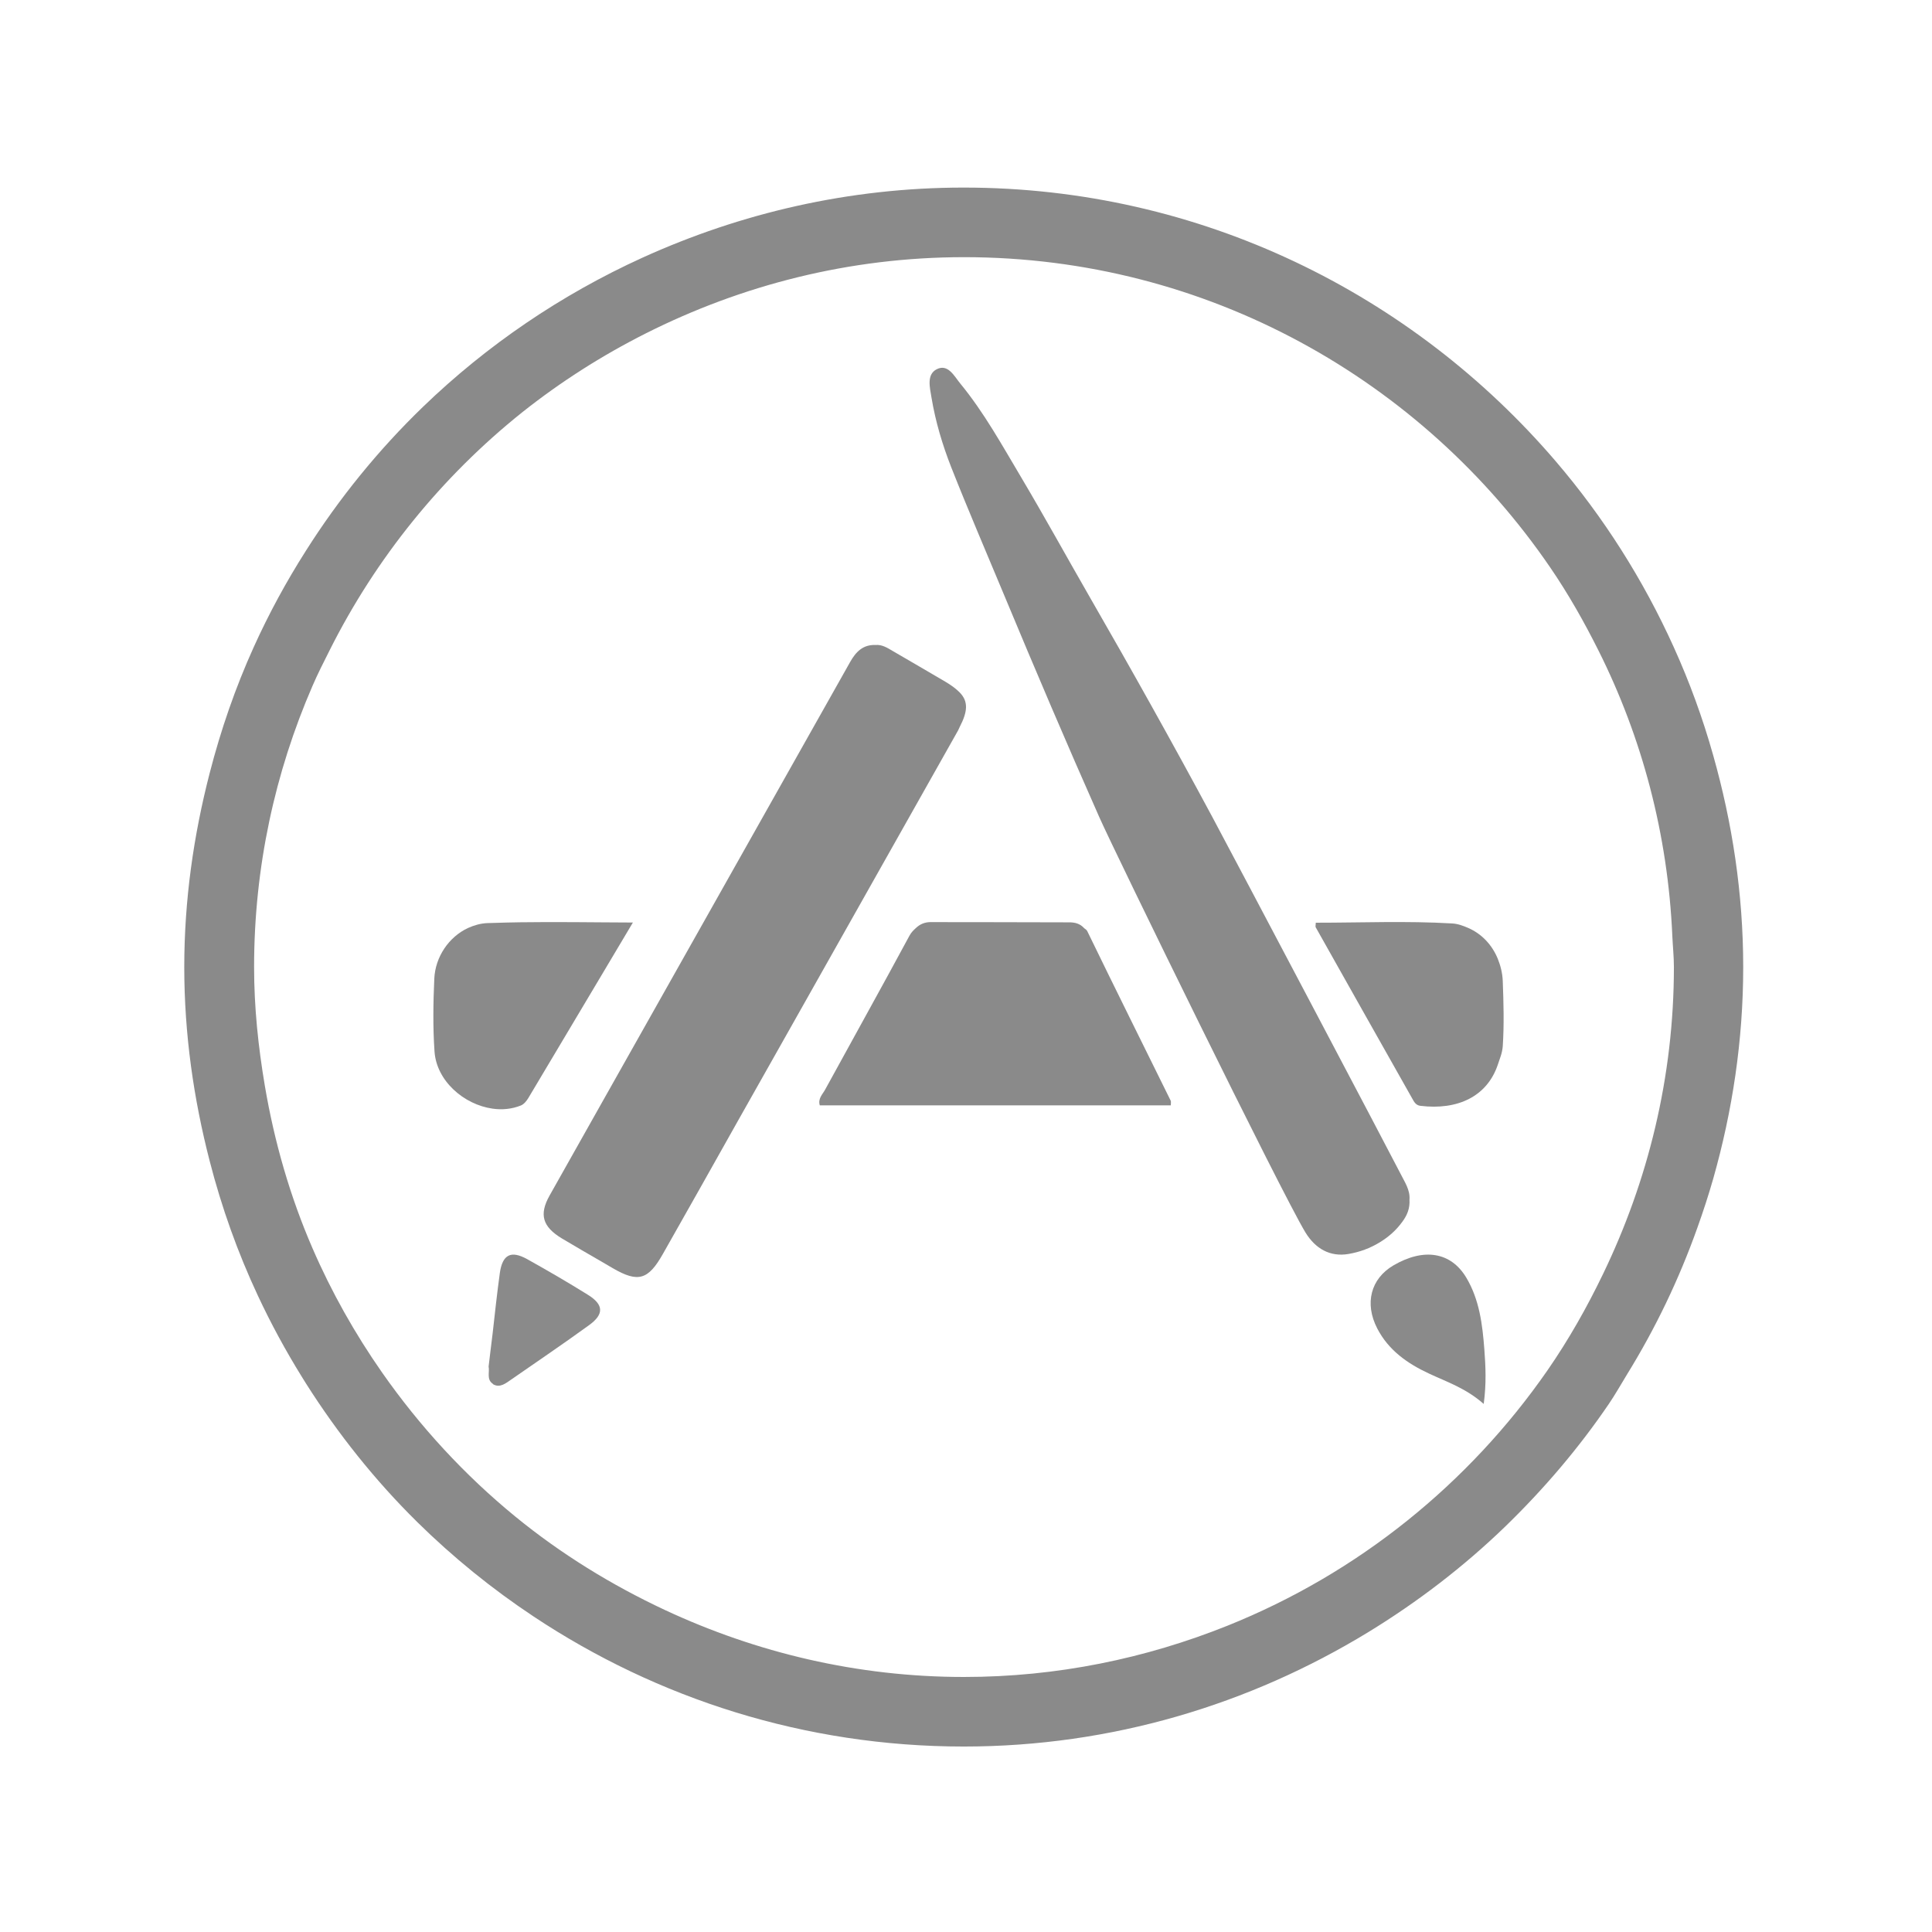 <?xml version="1.0" standalone="no"?><!DOCTYPE svg PUBLIC "-//W3C//DTD SVG 1.1//EN" "http://www.w3.org/Graphics/SVG/1.1/DTD/svg11.dtd"><svg t="1505533170375" class="icon" style="" viewBox="0 0 1024 1024" version="1.1" xmlns="http://www.w3.org/2000/svg" p-id="4981" xmlns:xlink="http://www.w3.org/1999/xlink" width="200" height="200"><defs><style type="text/css"></style></defs><path d="M507.82 387.118c0.38-0.664 0.468-1.152 0.821-1.775 4.289-8.255 4.675-13.569 0-18.347-1.803-1.824-4.203-3.667-7.441-5.591-9.258-5.462-18.59-10.858-27.863-16.266-2.894-1.681-5.748-3.626-9.36-3.281-6.615-0.245-10.369 3.667-13.372 8.987-26.515 46.996-52.975 94.007-79.435 141.017-17.236 30.548-34.465 61.102-51.666 91.689-9.407 16.714-18.829 33.359-28.189 50.06-5.74 10.179-3.707 16.605 6.473 22.774 7.185 4.296 14.484 8.499 21.716 12.686 1.736 1.024 3.53 2.089 5.273 3.091 13.413 7.775 18.775 6.283 26.609-7.625 13.278-23.443 26.555-46.955 39.724-70.455 19.27-34.078 38.43-68.149 57.658-102.221C468.477 456.968 488.166 422.063 507.82 387.118" p-id="4982" fill="#8a8a8a"></path><path d="M743.378 647.408c2.46-3.335 3.972-7.05 3.675-11.543 0.427-5.213-2.609-9.454-4.834-13.941-3.518-7.051-89.126-169.308-99.605-188.8-21.241-39.534-43.12-78.669-65.52-117.526-11.928-20.753-23.457-41.71-35.684-62.314-10.18-17.079-19.777-34.593-32.438-49.999-3.186-3.857-6.521-10.716-12.593-7.531-5.408 2.86-3.484 9.801-2.67 14.972 2.121 12.735 5.795 25.044 10.484 36.973 8.981 22.773 18.687 45.261 28.101 67.898 16.375 39.332 33.074 78.534 50.365 117.526 8.682 19.587 96.114 198.3 109.209 220.032 5.367 8.782 13.176 13.121 22.833 11.481 5.991-1.017 11.543-3.091 16.518-6.129C735.85 655.704 739.99 652.138 743.378 647.408" p-id="4983" fill="#8a8a8a"></path><path d="M576.282 493.541c-0.481-0.962-1.152-1.058-1.742-1.681-2.176-2.372-4.874-3.049-8.167-2.995-14.084 0-28.182-0.095-42.286-0.095l-15.446 0c-4.596-0.047-9.184 0-13.779-0.047l-1.105 0c-3.809-0.054-6.215 1.199-8.296 3.137-1.206 1.111-2.378 2.169-3.382 3.999-14.721 27.328-29.834 54.398-44.711 81.61-1.343 2.508-3.965 4.778-2.854 8.404l186.04 0c0-1.208 0.176-1.932-0.048-2.461C605.731 553.435 590.853 523.565 576.282 493.541" p-id="4984" fill="#8a8a8a"></path><path d="M778.243 491.859c-2.758-1.206-5.606-2.278-8.743-2.419-23.953-1.404-48.087-0.381-72.122-0.381 0 1.255-0.312 2.068 0.033 2.556 0.055 0.095 0.108 0.142 0.15 0.244 16.95 30.161 33.949 60.274 50.981 90.436 0.961 1.741 1.891 3.529 4.303 3.816 19.791 2.426 35.339-5.015 40.992-21.718 1.01-3.144 2.366-6.071 2.658-9.88 0.759-11.455 0.434-22.976 0-34.485-0.149-4.188-1.167-8.201-2.658-11.902C790.795 500.739 785.299 494.936 778.243 491.859" p-id="4985" fill="#8a8a8a"></path><path d="M777.226 677.277c-8.161-13.752-22.597-16.015-38.728-6.56-11.969 7.057-15.352 20.089-8.58 33.298 6.032 11.725 16.117 18.735 27.652 24.081 9.381 4.399 19.317 7.639 28.827 16.023 1.457-10.859 1.023-19.834 0.338-28.895C785.733 701.988 784.126 688.913 777.226 677.277" p-id="4986" fill="#8a8a8a"></path><path d="M276.105 585.913c1.641-0.669 3.091-2.501 4.047-4.141 12.945-21.675 26.027-43.64 39.351-66.028 4.737-7.909 9.366-15.737 14.213-23.884 0.576-0.976 1.146-1.884 1.728-2.901-5.456 0-10.621-0.041-15.941-0.094-19.994-0.142-39.392-0.34-58.397 0.324-0.941 0.068-1.796 0-2.718 0.068-3.667 0.142-7.097 1.152-10.336 2.602-10.133 4.731-17.331 15.243-17.866 26.88-0.576 12.837-0.773 25.721 0.108 38.457 1.003 15.644 15.535 28.284 30.811 30.418C266.163 588.333 271.321 587.845 276.105 585.913" p-id="4987" fill="#8a8a8a"></path><path d="M311.499 686.203c-10.519-6.546-21.235-12.781-32.065-18.816-8.588-4.785-13.135-2.507-14.525 7.428-1.45 10.534-2.609 21.236-3.803 31.911-0.684 5.882-1.47 11.624-2.135 17.56 0.623 2.894-1.173 6.799 2.135 9.083 0.217 0.143 0.258 0.371 0.611 0.515 3.47 1.701 6.425-0.764 9.177-2.65 13.758-9.555 27.673-18.963 41.229-28.804C320.276 696.587 320.046 691.463 311.499 686.203" p-id="4988" fill="#8a8a8a"></path><path d="M908.023 400.306c-5.559-19.723-12.506-38.781-20.848-57.204-16.213-35.902-37.312-69.078-62.626-98.643C748.706 155.882 636.298 99.417 510.796 99.417c-60.734 0-118.25 13.528-170.275 37.156-43.235 19.682-82.526 46.447-116.299 79.028-23.64 22.834-44.448 48.461-62.09 76.317-10.397 16.341-19.669 33.38-27.707 51.186-9.637 21.309-17.351 43.594-23.288 66.639-8.506 32.913-13.474 67.262-13.474 102.818 0 35.557 4.968 69.864 13.474 102.831 6.357 24.711 14.864 48.501 25.477 71.192 6.94 14.871 14.742 29.239 23.335 43.106 0.752 1.173 1.43 2.338 2.183 3.512 16.937 26.731 36.688 51.517 59.142 73.64 18.863 18.557 39.486 35.305 61.65 50.006 65.358 43.396 143.68 68.854 227.872 68.854 78.465 0 151.603-22.366 214.161-60.471 26.359-16.091 50.859-34.857 72.934-56.214 20.381-19.778 38.864-41.427 54.873-64.971 3.416-5.022 6.412-10.378 9.597-15.577 15.047-24.372 27.553-50.384 37.312-77.82 3.044-8.501 5.849-17.093 8.35-25.837 10.146-35.759 15.913-73.3 15.913-112.252C923.937 473.6 918.129 436.039 908.023 400.306L908.023 400.306 908.023 400.306 908.023 400.306zM849.598 675.331c-8.581 17.798-18.252 34.878-29.388 50.956-20.855 30.073-45.925 56.899-74.412 79.746-28.617 22.962-60.641 41.737-95.234 55.631-43.242 17.337-90.285 27.166-139.619 27.166-56.653 0-110.164-12.946-158.414-35.447-28.487-13.313-55.231-29.815-79.32-49.504-26.968-22.055-50.683-47.811-70.678-76.386-14.383-20.598-26.819-42.618-36.911-65.919-11.801-27.201-20.185-56.132-25.275-86.239-3.45-20.443-5.672-41.33-5.672-62.776 0-52.947 11.102-103.278 30.947-149.001 2.745-6.392 5.917-12.565 9.014-18.747 24.609-49.138 59.508-92.162 102.051-126.207 20.286-16.124 42.258-30.14 65.622-41.914 50.806-25.579 107.982-40.388 168.635-40.388 128.965 0 242.911 65.269 310.716 164.481 9.558 13.962 17.942 28.765 25.58 44.028 23.023 45.987 36.783 97.178 39.134 151.421 0.244 5.47 0.828 10.817 0.828 16.328C887.202 570.9 873.442 626.003 849.598 675.331L849.598 675.331 849.598 675.331 849.598 675.331zM856.465 678.626" p-id="4989" fill="#8a8a8a"></path></svg>